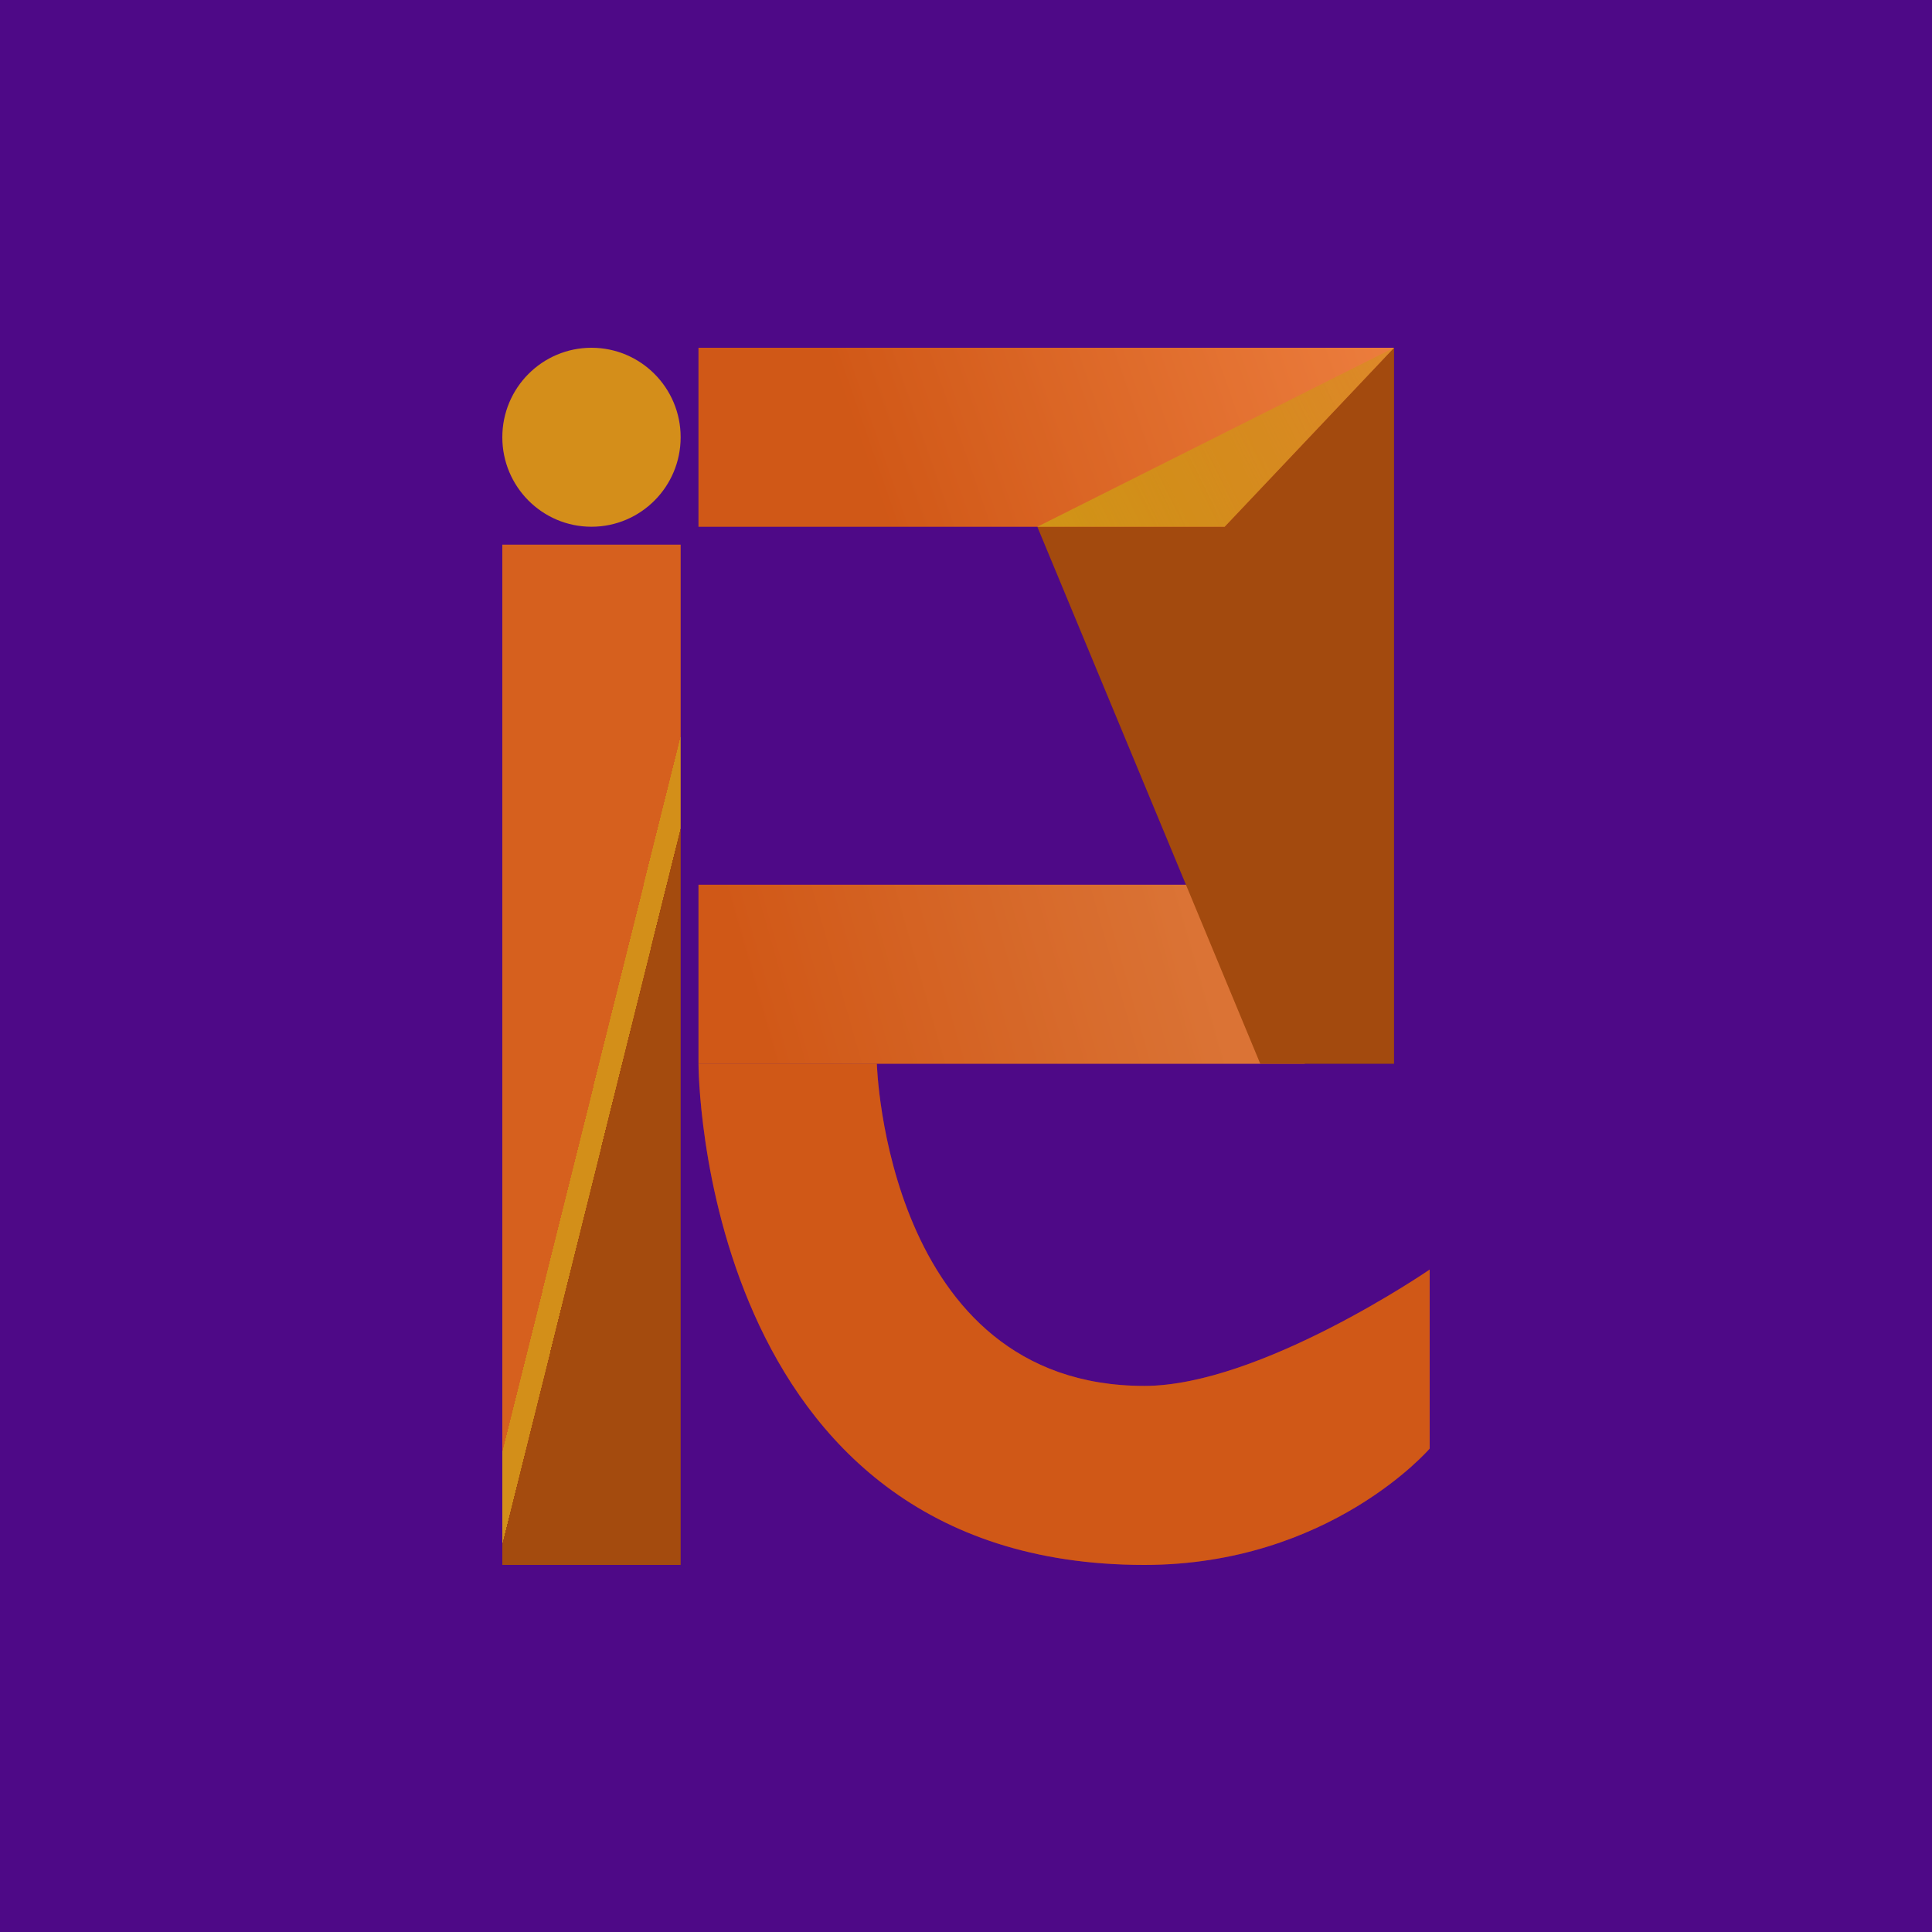 <svg width="100" height="100" viewBox="0 0 100 100" fill="none" xmlns="http://www.w3.org/2000/svg">
<rect width="100" height="100" fill="#4E0987"/>
<ellipse cx="30.615" cy="22.632" rx="4.615" ry="4.632" fill="#D48E1A"/>
<rect x="26" y="28.191" width="9.231" height="52.809" fill="url(#paint0_linear)"/>
<path d="M64.308 45.794H36.154V55.059H45.385H67.538L64.308 45.794Z" fill="url(#paint1_linear)"/>
<path d="M74 74.978V65.713C74 65.713 65.231 71.735 59.231 71.735C45.846 71.735 45.385 55.059 45.385 55.059H36.154C36.154 55.059 36.154 81 59.231 81C68.827 81 74 74.978 74 74.978Z" fill="#D13017"/>
<path d="M72.154 18V47.647V55.059H65.231L53.692 27.265L72.154 18Z" fill="#851908"/>
<path d="M36.154 18V27.265H63.385L72.154 18H36.154Z" fill="url(#paint2_linear)"/>
<path fill-rule="evenodd" clip-rule="evenodd" d="M72.154 18L53.692 27.265H63.385L72.154 18Z" fill="url(#paint3_linear)"/>
<path fill-rule="evenodd" clip-rule="evenodd" d="M72.154 47.647V18H36.154V27.265H53.692L61.385 45.794H36.154V55.059H45.385H67.538L67.538 55.059H72.154V47.647Z" fill="#D19517" fill-opacity="0.4"/>
<path d="M74 74.978V65.713C74 65.713 65.231 71.735 59.231 71.735C45.846 71.735 45.385 55.059 45.385 55.059H36.154C36.154 55.059 36.154 81 59.231 81C68.827 81 74 74.978 74 74.978Z" fill="#D19517" fill-opacity="0.4"/>
<defs>
<linearGradient id="paint0_linear" x1="26" y1="53.669" x2="35.235" y2="55.969" gradientUnits="userSpaceOnUse">
<stop offset="0.546" stop-color="#D6601E"/>
<stop offset="0.546" stop-color="#D38F19"/>
<stop offset="0.666" stop-color="#D38F19"/>
<stop offset="0.667" stop-color="#C27715"/>
<stop offset="0.667" stop-color="#A44B0E"/>
</linearGradient>
<linearGradient id="paint1_linear" x1="62" y1="47.647" x2="36.14" y2="55.009" gradientUnits="userSpaceOnUse">
<stop stop-color="#E25E4A"/>
<stop offset="0.878" stop-color="#D13017"/>
</linearGradient>
<linearGradient id="paint2_linear" x1="72.154" y1="18" x2="45.825" y2="27.204" gradientUnits="userSpaceOnUse">
<stop stop-color="#FF6E57"/>
<stop offset="1" stop-color="#D13017"/>
</linearGradient>
<linearGradient id="paint3_linear" x1="53.692" y1="27.265" x2="72.181" y2="18.054" gradientUnits="userSpaceOnUse">
<stop stop-color="#D19517"/>
<stop offset="1" stop-color="#D19517" stop-opacity="0.5"/>
</linearGradient>
</defs>
</svg>
